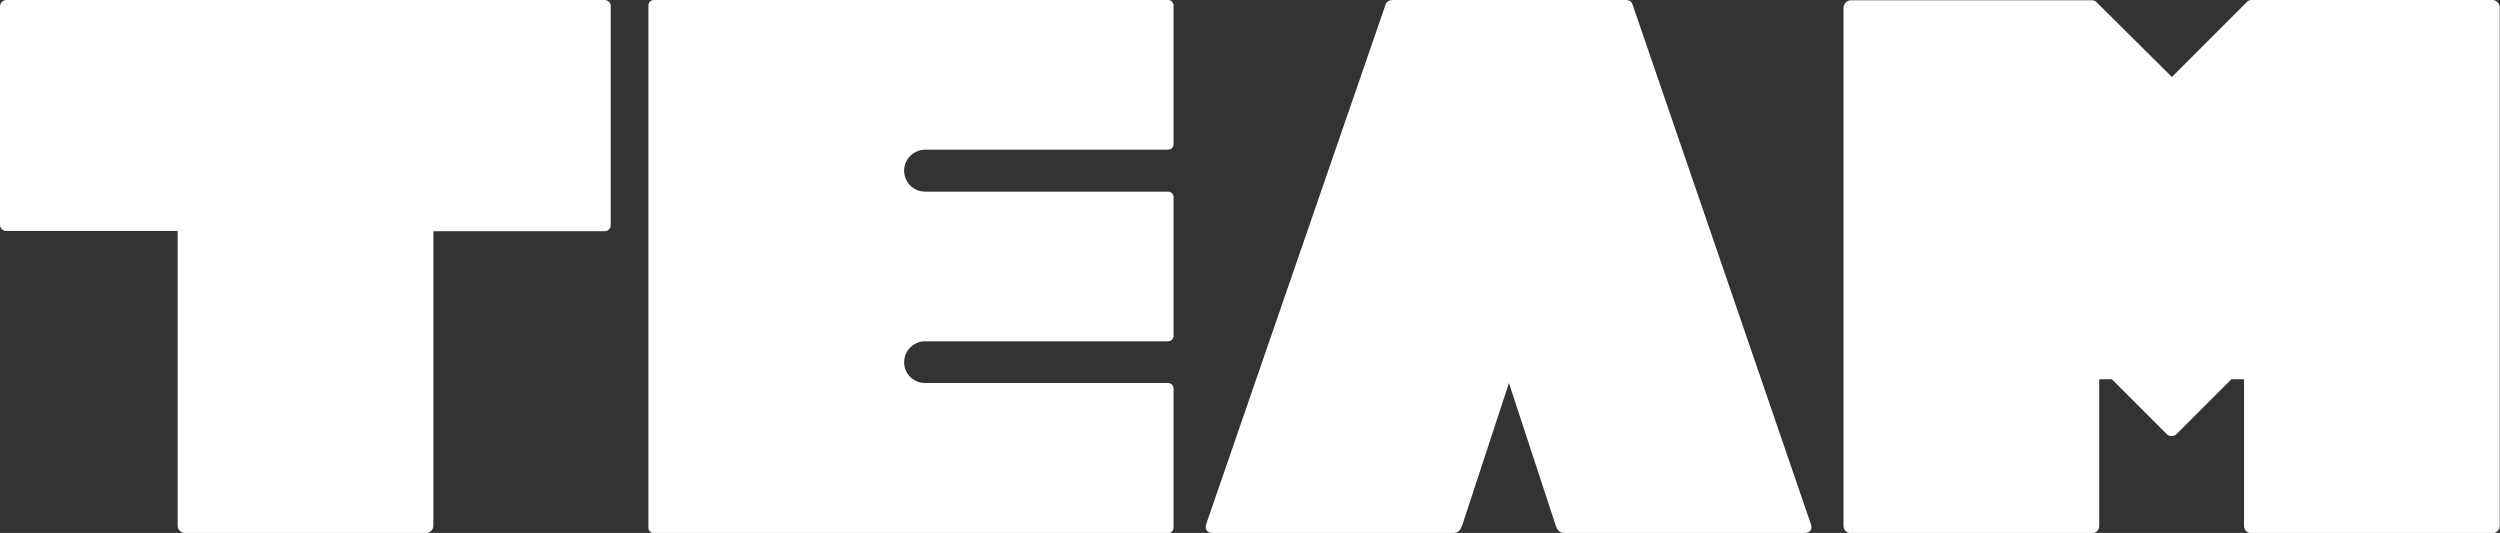 <?xml version="1.0" encoding="utf-8"?>
<!-- Generator: Adobe Illustrator 27.2.0, SVG Export Plug-In . SVG Version: 6.00 Build 0)  -->
<svg version="1.1" id="Layer_1" xmlns="http://www.w3.org/2000/svg" xmlns:xlink="http://www.w3.org/1999/xlink" x="0px" y="0px"
	 viewBox="0 0 928.8 198" style="enable-background:new 0 0 928.8 198;" xml:space="preserve">
<rect x="0" y="0" width="928.8" height="198" fill="#333333" stroke="none"/>
<style type="text/css">
	.st0{fill:#FFFFFF;}
</style>
<path class="st0" d="M539.9,198c1.9,0,2.7-1.1,3.3-2.7l17.4-53l17.4,53c0.5,1.6,1.4,2.7,3.3,2.7h89c2.2,0,3.3-1.4,2.4-3.5L606.5,1.6
	c-0.3-1.1-1.4-1.6-2.4-1.6h-86.6c-1.4,0-2.2,0.5-2.7,1.6l-66.6,192.9c-0.8,2.2,0.3,3.5,2.4,3.5H539.9z"/>
<path class="st0" d="M224.6,0h-66.3H68.7H2.4C1.1,0,0,1.1,0,2.4v81.1c0,1.3,1,2.3,2.3,2.3H66v109.5c0,1.6,1.4,2.7,2.7,2.7h89.6
	c1.4,0,2.7-1.1,2.7-2.7V85.9h63.6c1.3,0,2.3-1,2.3-2.3V2.4C227,1.1,225.9,0,224.6,0z"/>
<path class="st0" d="M335.9,63.4L335.9,63.4c0,4.3,3.5,7.8,7.8,7.8H434c1.1,0,2,0.9,2,2v51.6c0,1.1-0.9,2-2,2h-90.3
	c-4.3,0-7.8,3.5-7.8,7.8l0,0c0,4.3,3.5,7.7,7.8,7.7H434c1.1,0,2,0.9,2,2.1V196c0,1.1-0.9,2.1-2,2.1H243c-1.1,0-2.1-0.9-2.1-2.1V2
	c0-1.1,0.9-2,2.1-2h191c1.1,0,2,0.9,2,2v51.6c0,1.1-0.9,2-2,2h-90.3C339.4,55.7,335.9,59.1,335.9,63.4z"/>
<path class="st0" d="M926.1,0h-2.2h-87.4c-0.6,0-1.2,0.2-1.6,0.6c0,0,0,0,0,0L834.5,1c0,0,0,0,0,0l-27.6,27.6L779.2,1.1L779.1,1
	l-0.2-0.2l-0.1-0.1c-0.5-0.4-1.1-0.6-1.6-0.6h-87.4h-2.2c-1.4,0-2.7,1.4-2.7,2.7V5v36.1v154.3c0,1.6,1.4,2.7,2.7,2.7h89.6
	c1.4,0,2.7-1.1,2.7-2.7v-54.5h4.7l20.3,20.3c0.1,0.2,0.3,0.3,0.5,0.4c0.1,0.1,0.3,0.1,0.4,0.2c0,0,0,0,0,0c0.9,0.4,2,0.2,2.7-0.4
	c0.1-0.1,0.1-0.1,0.2-0.2l20.3-20.3h4.7v54.5c0,1.6,1.3,2.7,2.7,2.7h89.6c1.3,0,2.7-1.1,2.7-2.7V41.1V5V2.8
	C928.8,1.5,927.5,0,926.1,0z"/>
</svg>
